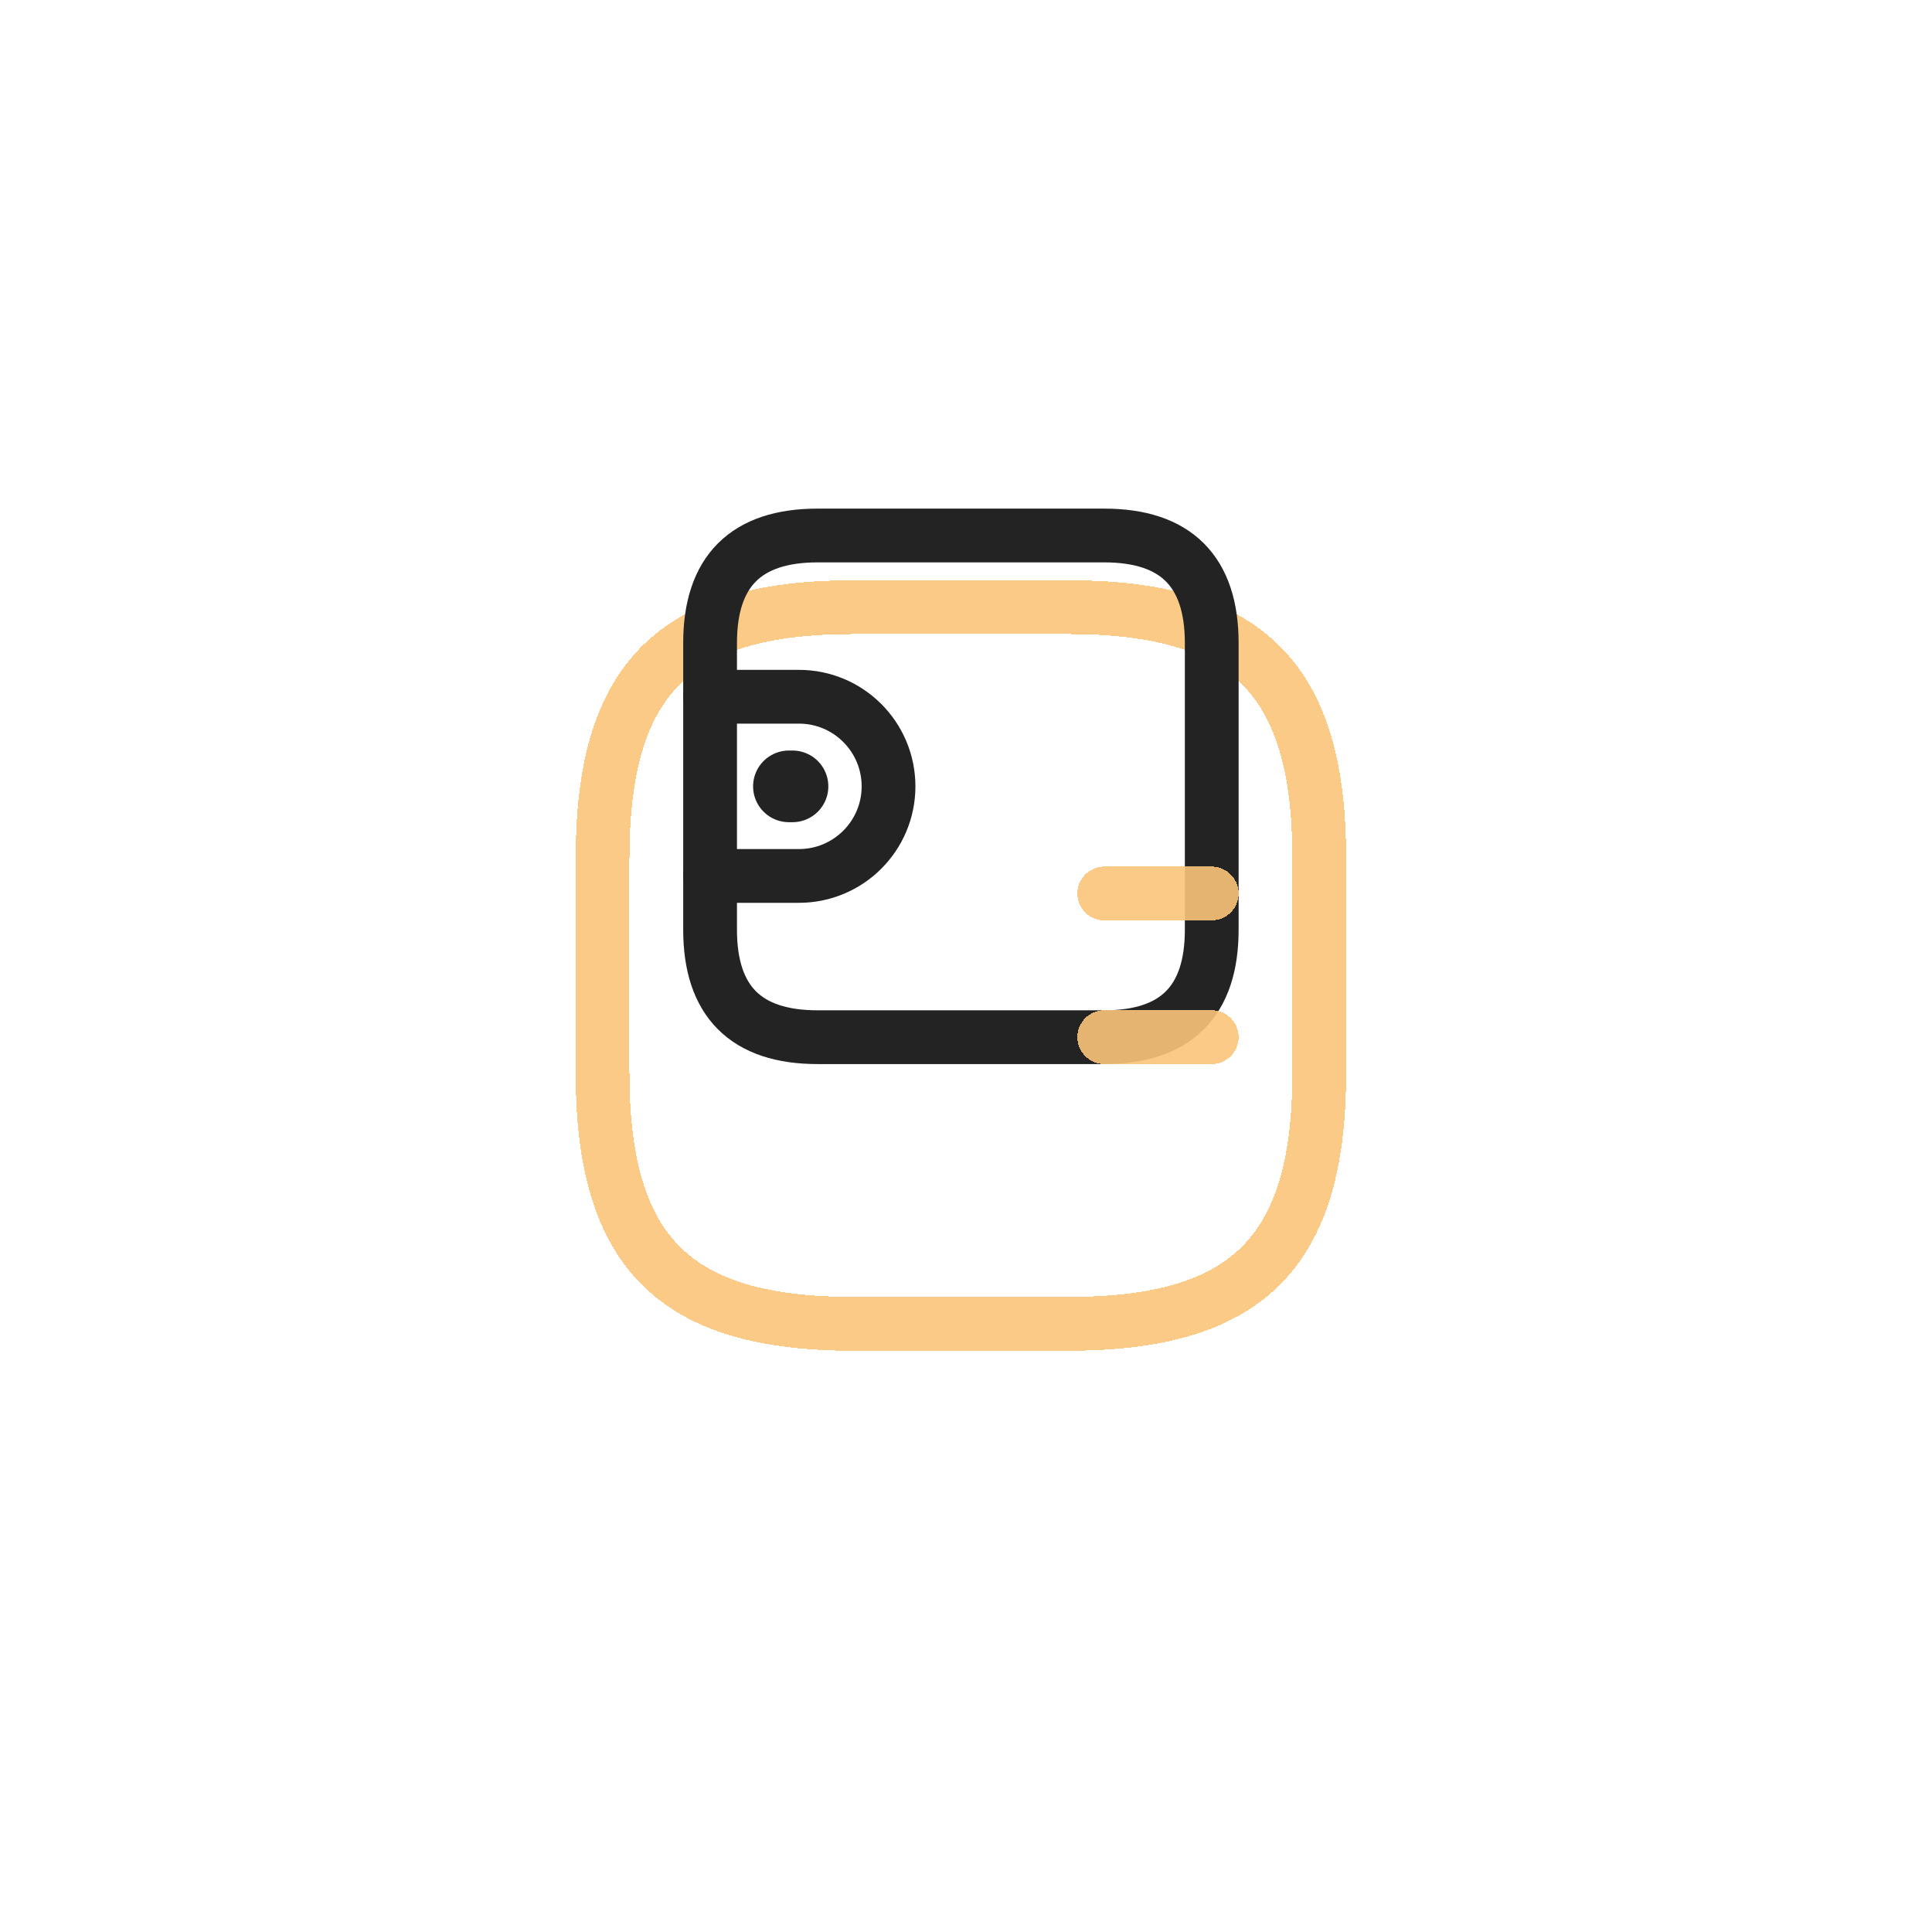 <svg width="52" height="52" viewBox="0 0 52 52" fill="none" xmlns="http://www.w3.org/2000/svg">
<g filter="url(#filter0_d_624_1528)">
<path d="M22.97 30.809H28.756C33.579 30.809 35.508 28.88 35.508 24.058V18.271C35.508 13.449 33.579 11.52 28.756 11.52H22.97C18.147 11.52 16.218 13.449 16.218 18.271V24.058C16.218 28.88 18.147 30.809 22.97 30.809Z" stroke="#FAC579" stroke-opacity="0.9" stroke-width="1.447" stroke-linecap="round" stroke-linejoin="round" shape-rendering="crispEdges"/>
</g>
<path d="M22.005 27.916H29.721C31.65 27.916 32.614 26.951 32.614 25.023V17.307C32.614 15.378 31.65 14.413 29.721 14.413H22.005C20.076 14.413 19.112 15.378 19.112 17.307V25.023C19.112 26.951 20.076 27.916 22.005 27.916Z" stroke="#232323" stroke-width="1.447" stroke-linecap="round" stroke-linejoin="round"/>
<path d="M19.112 18.753H21.504C22.835 18.753 23.915 19.834 23.915 21.165C23.915 22.496 22.835 23.576 21.504 23.576H19.112" stroke="#232323" stroke-width="1.447" stroke-linecap="round" stroke-linejoin="round"/>
<g filter="url(#filter1_d_624_1528)">
<path d="M32.614 19.226H29.721" stroke="#FAC579" stroke-opacity="0.9" stroke-width="1.447" stroke-linecap="round" stroke-linejoin="round" shape-rendering="crispEdges"/>
</g>
<g filter="url(#filter2_d_624_1528)">
<path d="M32.614 23.093H29.721" stroke="#FAC579" stroke-opacity="0.9" stroke-width="1.447" stroke-linecap="round" stroke-linejoin="round" shape-rendering="crispEdges"/>
</g>
<path d="M21.234 21.165H21.33" stroke="#232323" stroke-width="1.929" stroke-miterlimit="10" stroke-linecap="round" stroke-linejoin="round"/>
<defs>
<filter id="filter0_d_624_1528" x="0.064" y="0.187" width="51.599" height="51.599" filterUnits="userSpaceOnUse" color-interpolation-filters="sRGB">
<feFlood flood-opacity="0" result="BackgroundImageFix"/>
<feColorMatrix in="SourceAlpha" type="matrix" values="0 0 0 0 0 0 0 0 0 0 0 0 0 0 0 0 0 0 127 0" result="hardAlpha"/>
<feOffset dy="4.822"/>
<feGaussianBlur stdDeviation="7.716"/>
<feComposite in2="hardAlpha" operator="out"/>
<feColorMatrix type="matrix" values="0 0 0 0 0.369 0 0 0 0 0.835 0 0 0 0 0.659 0 0 0 0.25 0"/>
<feBlend mode="normal" in2="BackgroundImageFix" result="effect1_dropShadow_624_1528"/>
<feBlend mode="normal" in="SourceGraphic" in2="effect1_dropShadow_624_1528" result="shape"/>
</filter>
<filter id="filter1_d_624_1528" x="13.566" y="7.894" width="35.203" height="32.31" filterUnits="userSpaceOnUse" color-interpolation-filters="sRGB">
<feFlood flood-opacity="0" result="BackgroundImageFix"/>
<feColorMatrix in="SourceAlpha" type="matrix" values="0 0 0 0 0 0 0 0 0 0 0 0 0 0 0 0 0 0 127 0" result="hardAlpha"/>
<feOffset dy="4.822"/>
<feGaussianBlur stdDeviation="7.716"/>
<feComposite in2="hardAlpha" operator="out"/>
<feColorMatrix type="matrix" values="0 0 0 0 0.369 0 0 0 0 0.835 0 0 0 0 0.659 0 0 0 0.25 0"/>
<feBlend mode="normal" in2="BackgroundImageFix" result="effect1_dropShadow_624_1528"/>
<feBlend mode="normal" in="SourceGraphic" in2="effect1_dropShadow_624_1528" result="shape"/>
</filter>
<filter id="filter2_d_624_1528" x="13.566" y="11.761" width="35.203" height="32.31" filterUnits="userSpaceOnUse" color-interpolation-filters="sRGB">
<feFlood flood-opacity="0" result="BackgroundImageFix"/>
<feColorMatrix in="SourceAlpha" type="matrix" values="0 0 0 0 0 0 0 0 0 0 0 0 0 0 0 0 0 0 127 0" result="hardAlpha"/>
<feOffset dy="4.822"/>
<feGaussianBlur stdDeviation="7.716"/>
<feComposite in2="hardAlpha" operator="out"/>
<feColorMatrix type="matrix" values="0 0 0 0 0.369 0 0 0 0 0.835 0 0 0 0 0.659 0 0 0 0.25 0"/>
<feBlend mode="normal" in2="BackgroundImageFix" result="effect1_dropShadow_624_1528"/>
<feBlend mode="normal" in="SourceGraphic" in2="effect1_dropShadow_624_1528" result="shape"/>
</filter>
</defs>
</svg>
